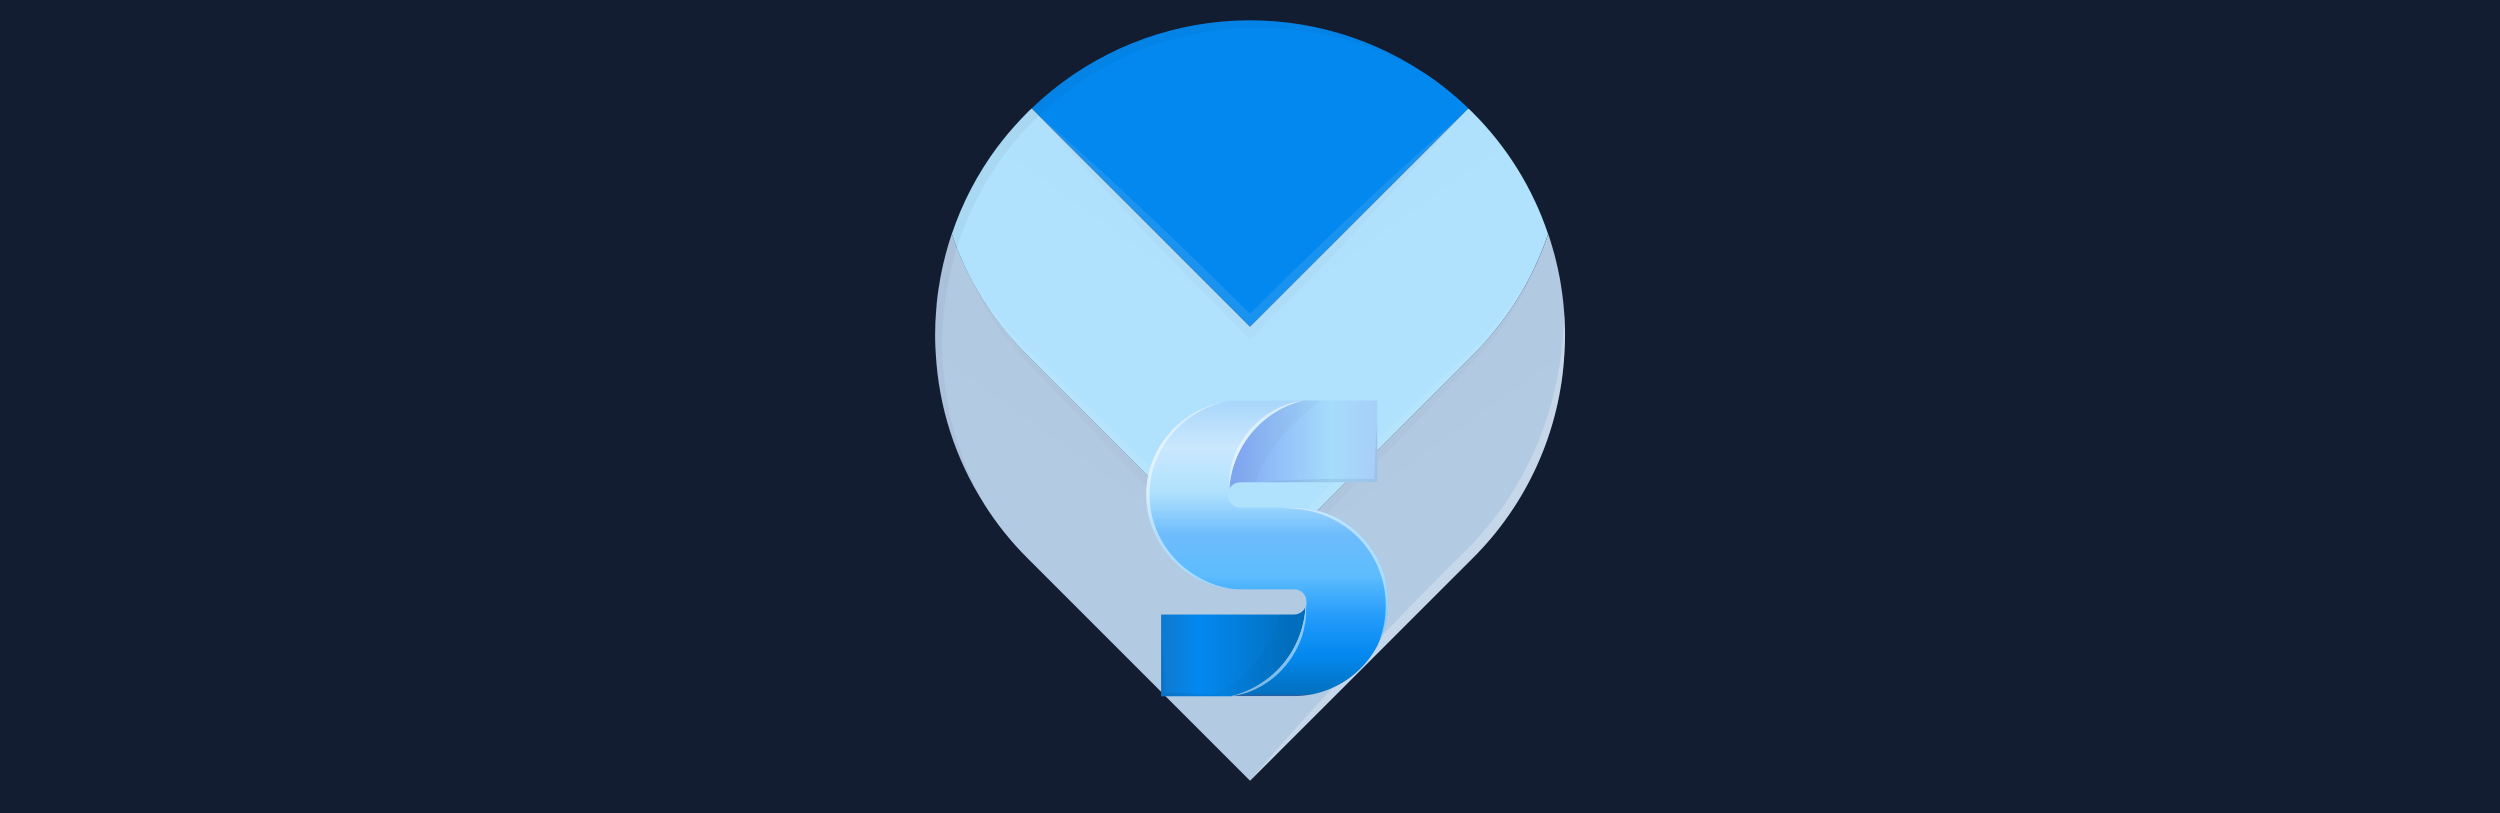 <svg width="123" height="40" viewBox="0 0 123 40" fill="none" xmlns="http://www.w3.org/2000/svg">
<rect width="123" height="40" fill="#131D32"/>
<path d="M46.015 16.126C46.015 16.043 46.02 15.954 46.02 15.875C46.025 15.819 46.025 15.769 46.03 15.713C46.04 15.485 46.06 15.257 46.08 15.029V14.978C46.096 14.877 46.105 14.771 46.116 14.669C46.121 14.634 46.121 14.604 46.126 14.568C46.146 14.416 46.168 14.264 46.191 14.112C46.191 14.11 46.191 14.107 46.192 14.104C46.193 14.101 46.195 14.099 46.197 14.097C46.232 13.845 46.278 13.594 46.329 13.347C46.331 13.345 46.332 13.343 46.333 13.341C46.334 13.338 46.334 13.335 46.334 13.332C46.354 13.221 46.379 13.114 46.404 13.003C46.475 12.704 46.551 12.405 46.637 12.112C46.698 11.909 46.759 11.706 46.83 11.504C46.875 11.641 46.921 11.777 46.972 11.909C47.007 12.005 47.043 12.101 47.078 12.193V12.198C47.083 12.218 47.092 12.236 47.103 12.254C47.114 12.274 47.118 12.296 47.129 12.314C47.179 12.451 47.235 12.583 47.296 12.714C47.317 12.77 47.34 12.824 47.367 12.877V12.882C47.373 12.898 47.382 12.913 47.392 12.927L47.397 12.932C47.399 12.952 47.406 12.971 47.418 12.988C47.474 13.114 47.535 13.241 47.6 13.368C47.613 13.399 47.628 13.43 47.645 13.459C47.658 13.485 47.672 13.511 47.687 13.535C47.718 13.606 47.753 13.671 47.789 13.737C47.834 13.819 47.88 13.9 47.926 13.98C47.945 14.022 47.967 14.063 47.991 14.102C47.986 14.107 47.991 14.107 47.991 14.107C48.011 14.149 48.037 14.188 48.062 14.229C48.146 14.391 48.245 14.548 48.346 14.705C48.462 14.897 48.584 15.085 48.711 15.267C48.734 15.296 48.756 15.327 48.776 15.358C48.893 15.526 49.014 15.694 49.136 15.855C49.242 15.996 49.354 16.133 49.465 16.27C49.521 16.341 49.577 16.412 49.638 16.479C49.673 16.525 49.713 16.57 49.754 16.616C49.845 16.728 49.947 16.839 50.047 16.951C50.065 16.973 50.084 16.993 50.103 17.012C50.245 17.169 50.392 17.321 50.544 17.474L61.499 28.434L72.46 17.474C72.678 17.256 72.885 17.033 73.088 16.81C73.205 16.678 73.322 16.542 73.433 16.405C73.475 16.36 73.509 16.314 73.55 16.268C73.686 16.1 73.818 15.929 73.945 15.757C73.98 15.706 74.016 15.661 74.051 15.61C74.117 15.524 74.177 15.432 74.244 15.341C74.294 15.271 74.34 15.199 74.385 15.129C74.411 15.096 74.434 15.062 74.456 15.027C74.588 14.825 74.719 14.617 74.841 14.409C74.902 14.308 74.958 14.212 75.013 14.111C75.022 14.09 75.034 14.071 75.049 14.055C75.104 13.954 75.155 13.847 75.211 13.746C75.282 13.614 75.348 13.482 75.413 13.351C75.427 13.329 75.437 13.305 75.444 13.28C75.463 13.245 75.48 13.21 75.495 13.173C75.507 13.154 75.517 13.134 75.525 13.113C75.545 13.071 75.567 13.037 75.581 13.002C75.626 12.905 75.665 12.814 75.702 12.718C75.743 12.637 75.778 12.554 75.809 12.47C75.824 12.439 75.834 12.414 75.851 12.383C75.851 12.379 75.856 12.373 75.856 12.368C75.972 12.08 76.079 11.796 76.17 11.507C76.241 11.71 76.301 11.912 76.362 12.115C76.404 12.252 76.444 12.389 76.479 12.525C76.514 12.662 76.555 12.809 76.585 12.956C76.626 13.118 76.661 13.28 76.691 13.442C76.727 13.604 76.758 13.766 76.783 13.933C76.808 14.1 76.838 14.263 76.859 14.43C76.879 14.566 76.894 14.708 76.909 14.845C76.914 14.896 76.919 14.941 76.924 14.992C76.939 15.133 76.95 15.281 76.96 15.422V15.427C76.975 15.579 76.98 15.726 76.985 15.878C76.995 16.088 77 16.289 77 16.496C77 16.79 76.99 17.089 76.97 17.383C76.764 21.182 75.158 24.771 72.462 27.457L61.517 38.397L61.502 38.412L50.547 27.457C49.742 26.656 49.031 25.767 48.425 24.808C48.425 24.802 48.419 24.798 48.419 24.792C47.002 22.57 46.182 20.02 46.039 17.387C46.009 16.962 45.999 16.547 46.015 16.126Z" fill="url(#paint0_linear)"/>
<path d="M50.762 5.33C53.297 2.888 56.589 1.383 60.094 1.064C63.6 0.744 67.109 1.629 70.044 3.573C70.064 3.583 70.08 3.593 70.09 3.598C70.858 4.11 71.578 4.69 72.242 5.33L71.823 5.75L61.501 16.067L51.123 5.69V5.685L51.088 5.649L50.762 5.33Z" fill="url(#paint1_linear)"/>
<path d="M46.831 11.51C47.343 9.986 48.092 8.552 49.049 7.261C49.14 7.139 49.232 7.018 49.333 6.896C49.424 6.779 49.52 6.663 49.617 6.546C49.814 6.319 50.012 6.091 50.224 5.868C50.326 5.756 50.434 5.65 50.543 5.538C50.609 5.466 50.68 5.398 50.756 5.336H50.761L51.085 5.655L51.12 5.691V5.696L61.499 16.073L71.821 5.756L72.24 5.337C72.316 5.401 72.389 5.468 72.458 5.54C74.14 7.216 75.41 9.26 76.165 11.511C76.074 11.8 75.968 12.084 75.851 12.373C75.851 12.378 75.846 12.383 75.846 12.388C75.831 12.418 75.821 12.443 75.804 12.474C75.774 12.559 75.738 12.641 75.698 12.722C75.617 12.909 75.531 13.097 75.439 13.284C75.369 13.441 75.287 13.598 75.206 13.75C75.09 13.973 74.968 14.195 74.837 14.414C74.715 14.621 74.585 14.829 74.452 15.032C74.442 15.042 74.437 15.057 74.427 15.067C74.305 15.254 74.175 15.442 74.037 15.629C74.006 15.675 73.976 15.715 73.94 15.761C73.803 15.943 73.662 16.125 73.521 16.303L73.511 16.313C73.374 16.481 73.232 16.648 73.085 16.816C72.883 17.039 72.675 17.262 72.456 17.479L61.496 28.44L50.541 17.479C49.245 16.185 48.188 14.671 47.421 13.007C47.406 12.986 47.395 12.962 47.39 12.936C47.38 12.922 47.372 12.907 47.365 12.891V12.886C47.339 12.833 47.315 12.779 47.294 12.723C47.233 12.592 47.178 12.46 47.127 12.323C47.107 12.286 47.09 12.247 47.076 12.207V12.202C47.041 12.111 47.005 12.014 46.97 11.918C46.922 11.784 46.876 11.647 46.831 11.51Z" fill="url(#paint2_linear)"/>
<g style="mix-blend-mode:multiply" opacity="0.06">
<g style="mix-blend-mode:multiply" opacity="0.06">
<path d="M61.497 16.072L72.241 5.332C72.316 5.396 72.39 5.47 72.459 5.539C72.997 6.074 73.495 6.65 73.947 7.261L61.497 16.072Z" fill="black"/>
</g>
</g>
<g style="mix-blend-mode:multiply" opacity="0.06">
<g style="mix-blend-mode:multiply" opacity="0.06">
<path d="M61.499 28.441L72.459 17.48C72.677 17.262 72.885 17.039 73.088 16.817C73.205 16.68 73.321 16.548 73.433 16.412C73.475 16.366 73.509 16.32 73.549 16.275C73.686 16.107 73.818 15.935 73.944 15.763C73.98 15.712 74.015 15.667 74.051 15.616C74.117 15.53 74.182 15.439 74.243 15.348C74.294 15.277 74.339 15.206 74.385 15.135C74.41 15.103 74.434 15.069 74.456 15.034C74.587 14.832 74.719 14.623 74.841 14.416C74.901 14.32 74.957 14.219 75.013 14.117C75.022 14.097 75.034 14.078 75.048 14.061C75.104 13.96 75.16 13.854 75.21 13.752C75.281 13.621 75.347 13.489 75.413 13.357C75.426 13.335 75.436 13.311 75.444 13.287C75.462 13.252 75.479 13.216 75.494 13.18C75.506 13.161 75.516 13.14 75.525 13.119C75.585 12.988 75.646 12.856 75.702 12.724C75.742 12.644 75.778 12.561 75.808 12.476C75.94 12.157 76.06 11.838 76.168 11.512C76.239 11.714 76.299 11.917 76.36 12.12C76.402 12.256 76.441 12.393 76.477 12.53C76.512 12.666 76.552 12.813 76.583 12.96C76.623 13.122 76.659 13.284 76.689 13.446C76.725 13.608 76.755 13.771 76.781 13.938C76.806 14.104 76.836 14.267 76.856 14.434C76.877 14.571 76.892 14.713 76.907 14.85C76.912 14.9 76.917 14.945 76.922 14.996C76.937 15.138 76.948 15.285 76.958 15.427V15.432C76.973 15.584 76.978 15.731 76.983 15.883C76.993 16.092 76.998 16.293 76.998 16.501C76.998 16.794 76.988 17.093 76.968 17.387L76.8 17.509L63.697 26.87L61.499 28.441Z" fill="black"/>
</g>
</g>
<g style="mix-blend-mode:multiply" opacity="0.06">
<g style="mix-blend-mode:multiply" opacity="0.06">
<path d="M49.049 7.265C49.14 7.143 49.231 7.022 49.332 6.9C49.424 6.783 49.52 6.667 49.616 6.55C49.814 6.323 50.011 6.095 50.224 5.871C50.325 5.76 50.433 5.649 50.538 5.542H50.543C50.609 5.47 50.68 5.402 50.756 5.34H50.761L51.115 5.7C51.115 5.695 51.12 5.7 51.12 5.7C51.127 5.711 51.136 5.721 51.146 5.73L61.498 16.077L59.407 14.599L49.459 7.555L49.049 7.265Z" fill="black"/>
</g>
</g>
<g style="mix-blend-mode:multiply" opacity="0.06">
<g style="mix-blend-mode:multiply" opacity="0.06">
<path d="M46.407 13.009C46.476 12.711 46.551 12.414 46.638 12.12C46.699 11.917 46.759 11.714 46.83 11.512C46.876 11.648 46.922 11.785 46.972 11.917C47.008 12.013 47.043 12.109 47.083 12.201C47.094 12.242 47.114 12.281 47.129 12.322C47.18 12.459 47.236 12.591 47.297 12.722C47.317 12.777 47.341 12.832 47.368 12.884C47.373 12.903 47.382 12.92 47.393 12.935C47.398 12.96 47.408 12.985 47.423 13.006C48.192 14.668 49.246 16.181 50.538 17.478H50.543L61.499 28.439L59.326 26.883L46.375 17.635L46.036 17.392L46.031 17.387C46.01 17.093 46 16.794 46 16.501C46 16.379 46.011 16.257 46.013 16.136C46.013 16.052 46.019 15.968 46.023 15.881C46.034 15.588 46.054 15.299 46.082 15.007C46.096 14.863 46.111 14.719 46.129 14.575C46.148 14.424 46.167 14.272 46.191 14.12C46.233 13.86 46.279 13.601 46.333 13.342C46.355 13.233 46.382 13.122 46.407 13.009Z" fill="black"/>
</g>
</g>
<g style="mix-blend-mode:multiply" opacity="0.14">
<g style="mix-blend-mode:multiply" opacity="0.14">
<path d="M51.083 5.652L61.499 16.068L71.819 5.754C71.03 6.687 70.203 7.577 69.393 8.488C68.572 9.383 67.745 10.279 66.908 11.158C66.076 12.048 65.223 12.917 64.381 13.791L61.817 16.387L61.499 16.711L61.181 16.387L58.596 13.765C57.743 12.88 56.885 12.006 56.042 11.111C55.2 10.216 54.362 9.32 53.531 8.414C52.72 7.496 51.883 6.595 51.083 5.652Z" fill="black"/>
</g>
</g>
<g style="mix-blend-mode:multiply" opacity="0.14">
<g style="mix-blend-mode:multiply" opacity="0.14">
<path d="M47.369 12.898C48.141 14.607 49.216 16.161 50.542 17.486L61.498 28.448L72.46 17.486C73.917 16.032 75.069 14.301 75.846 12.395C75.241 14.113 74.325 15.704 73.143 17.09C72.847 17.44 72.524 17.768 72.216 18.097L71.289 19.082L69.408 21.037C66.908 23.636 64.365 26.208 61.816 28.767L61.498 29.084L61.181 28.767L57.467 25.016C56.243 23.755 55.003 22.504 53.79 21.228L51.961 19.324L51.054 18.365C50.758 18.042 50.445 17.724 50.148 17.401C48.96 16.078 48.019 14.553 47.369 12.898Z" fill="black"/>
</g>
</g>
<g style="mix-blend-mode:screen" opacity="0.3">
<g style="mix-blend-mode:screen" opacity="0.3">
<path d="M51.083 5.652C52.026 6.452 52.928 7.287 53.843 8.1C54.749 8.932 55.648 9.769 56.54 10.611C57.435 11.454 58.31 12.312 59.194 13.165L61.5 15.438L63.778 13.186C64.659 12.344 65.521 11.491 66.412 10.664C67.296 9.822 68.186 9.001 69.087 8.174C69.998 7.369 70.89 6.542 71.82 5.753L61.5 16.067L51.083 5.652Z" fill="white"/>
</g>
</g>
<g style="mix-blend-mode:screen" opacity="0.3">
<g style="mix-blend-mode:screen" opacity="0.3">
<path d="M47.369 12.898C48.165 14.456 49.21 15.873 50.463 17.094C51.734 18.302 53.02 19.51 54.282 20.734C55.554 21.952 56.804 23.187 58.066 24.416L61.498 27.817C63.951 25.369 66.422 22.943 68.91 20.538L70.865 18.657C71.517 18.037 72.195 17.422 72.815 16.792C74.065 15.507 75.09 14.02 75.846 12.395C75.069 14.301 73.917 16.032 72.46 17.486L61.498 28.448L50.542 17.486C49.216 16.161 48.141 14.607 47.369 12.898Z" fill="white"/>
</g>
</g>
<g style="mix-blend-mode:screen" opacity="0.5">
<g style="mix-blend-mode:screen" opacity="0.5">
<path d="M61.513 38.399C61.645 38.236 62.759 36.899 64.471 35.036C65.378 34.033 66.451 32.888 67.616 31.667C68.203 31.065 68.796 30.432 69.418 29.803C70.042 29.175 70.676 28.532 71.303 27.894C71.617 27.58 71.956 27.261 72.25 26.957C72.574 26.633 72.848 26.319 73.121 25.993C73.662 25.35 74.15 24.664 74.58 23.942C75.349 22.655 75.939 21.27 76.332 19.824C76.515 19.186 76.621 18.583 76.722 18.051C76.753 17.858 76.778 17.677 76.798 17.506C76.839 17.192 76.869 16.909 76.889 16.655C76.92 16.275 76.925 15.956 76.94 15.749C76.95 15.566 76.955 15.455 76.955 15.43C76.97 15.582 76.975 15.729 76.981 15.88C76.99 16.09 76.996 16.291 76.996 16.498C76.996 16.792 76.986 17.091 76.965 17.385C76.76 21.185 75.154 24.774 72.457 27.459L61.513 38.399Z" fill="white"/>
</g>
</g>
<g style="mix-blend-mode:multiply" opacity="0.2">
<g style="mix-blend-mode:multiply" opacity="0.2">
<path d="M46.408 13.002C46.477 12.704 46.551 12.407 46.638 12.112C46.699 11.909 46.76 11.707 46.831 11.505C47.343 9.98 48.092 8.547 49.049 7.255C49.14 7.134 49.232 7.012 49.333 6.89C49.424 6.774 49.52 6.657 49.617 6.541C49.814 6.313 50.012 6.085 50.224 5.862C50.326 5.751 50.434 5.639 50.538 5.533H50.543C50.609 5.46 50.68 5.393 50.756 5.33H50.761C53.296 2.888 56.588 1.383 60.093 1.064C63.599 0.744 67.108 1.629 70.043 3.573C69.977 3.537 69.871 3.477 69.739 3.401C69.466 3.249 69.061 3.046 68.539 2.798C67.099 2.141 65.57 1.702 64.001 1.496C61.807 1.202 59.575 1.373 57.452 1.999C56.266 2.353 55.125 2.844 54.053 3.463C52.992 4.084 52.009 4.83 51.126 5.685C51.126 5.685 51.121 5.68 51.121 5.685V5.69C51.121 5.69 51.115 5.685 51.115 5.69C51.08 5.72 51.05 5.756 51.014 5.786C50.45 6.33 49.93 6.917 49.459 7.544C49.167 7.931 48.895 8.334 48.644 8.749C47.997 9.806 47.48 10.937 47.104 12.117C47.095 12.142 47.089 12.168 47.084 12.193H47.079V12.198C46.745 13.28 46.524 14.394 46.42 15.521C46.358 16.221 46.343 16.925 46.375 17.628C46.39 17.977 46.42 18.322 46.456 18.651C46.621 20.226 47.022 21.766 47.646 23.221C47.889 23.743 48.072 24.158 48.224 24.426C48.315 24.599 48.381 24.725 48.416 24.791C46.999 22.569 46.179 20.018 46.036 17.386L46.031 17.381C46.01 17.088 46 16.789 46 16.495C46 16.373 46.011 16.252 46.013 16.13C46.013 16.046 46.019 15.963 46.023 15.876C46.034 15.582 46.054 15.293 46.082 15.002C46.096 14.857 46.111 14.714 46.129 14.57C46.148 14.418 46.167 14.266 46.191 14.115C46.233 13.854 46.279 13.595 46.333 13.337C46.356 13.226 46.382 13.115 46.408 13.002Z" fill="black"/>
</g>
</g>
<path d="M67.758 19.707V23.729H61.029C60.948 23.728 60.867 23.743 60.792 23.774C60.717 23.804 60.648 23.849 60.59 23.906C60.543 23.953 60.505 24.007 60.477 24.067C60.54 23.049 60.926 22.076 61.579 21.292C62.232 20.508 63.119 19.953 64.11 19.707H67.758Z" fill="url(#paint3_linear)"/>
<path d="M64.233 29.859C64.177 30.883 63.795 31.863 63.142 32.654C62.49 33.444 61.601 34.006 60.606 34.255H57.126V30.234H63.661C63.744 30.235 63.827 30.219 63.904 30.187C63.977 30.157 64.044 30.113 64.1 30.056C64.156 30 64.201 29.933 64.233 29.859Z" fill="url(#paint4_linear)"/>
<path d="M68.301 29.61C68.303 30.23 68.18 30.844 67.937 31.415C67.887 31.53 67.833 31.643 67.774 31.753C67.772 31.758 67.771 31.76 67.771 31.763C67.77 31.765 67.769 31.767 67.767 31.769C67.267 32.714 66.458 33.459 65.474 33.877C64.902 34.124 64.285 34.25 63.662 34.246H60.609L60.644 34.237C61.631 33.981 62.51 33.419 63.156 32.63C63.801 31.842 64.179 30.868 64.234 29.851V29.849C64.292 29.697 64.293 29.529 64.237 29.377C64.236 29.373 64.234 29.369 64.232 29.366C64.202 29.292 64.157 29.226 64.101 29.169C64.044 29.112 63.975 29.067 63.9 29.036C63.824 29.006 63.744 28.992 63.662 28.994H61.031C60.9 28.994 60.769 28.989 60.639 28.976C60.635 28.976 60.63 28.974 60.624 28.974C60.14 28.936 59.667 28.817 59.222 28.623C58.116 28.147 57.236 27.265 56.763 26.157C56.7 26.015 56.646 25.869 56.6 25.72C56.462 25.275 56.392 24.812 56.394 24.346C56.391 23.724 56.517 23.109 56.763 22.538C57.239 21.434 58.118 20.554 59.222 20.078C59.544 19.937 59.883 19.836 60.229 19.778C60.242 19.775 60.252 19.773 60.258 19.772C60.261 19.771 60.264 19.77 60.268 19.77C60.52 19.728 60.775 19.707 61.031 19.707H64.111C63.12 19.953 62.234 20.508 61.58 21.292C60.927 22.076 60.541 23.049 60.478 24.067C60.472 24.079 60.466 24.091 60.461 24.104C60.429 24.18 60.414 24.262 60.414 24.345C60.414 24.431 60.43 24.517 60.462 24.598C60.466 24.606 60.47 24.615 60.475 24.623C60.503 24.687 60.542 24.745 60.592 24.794C60.649 24.851 60.718 24.896 60.793 24.927C60.869 24.957 60.949 24.972 61.031 24.971H63.662C64.284 24.968 64.9 25.091 65.472 25.333C66.585 25.801 67.47 26.686 67.938 27.799C67.999 27.943 68.053 28.091 68.099 28.241C68.234 28.684 68.302 29.146 68.301 29.61Z" fill="url(#paint5_linear)"/>
<g style="mix-blend-mode:multiply" opacity="0.16">
<g style="mix-blend-mode:multiply" opacity="0.16">
<path d="M64.233 29.852C64.178 30.875 63.796 31.855 63.143 32.646C62.491 33.437 61.602 33.998 60.607 34.247H59.637C60.451 33.864 61.17 33.304 61.741 32.609C62.313 31.913 62.722 31.1 62.94 30.227H63.661C63.745 30.228 63.827 30.212 63.904 30.18C63.977 30.15 64.044 30.106 64.1 30.049C64.157 29.992 64.202 29.925 64.233 29.852Z" fill="black"/>
</g>
</g>
<g style="mix-blend-mode:multiply" opacity="0.16">
<g style="mix-blend-mode:multiply" opacity="0.16">
<path d="M64.984 19.707C64.086 20.376 62.261 21.919 61.802 23.729H61.029C60.948 23.728 60.867 23.743 60.792 23.774C60.717 23.804 60.648 23.849 60.59 23.906C60.543 23.953 60.505 24.007 60.477 24.067C60.54 23.049 60.926 22.076 61.579 21.292C62.232 20.508 63.119 19.953 64.11 19.707H64.984Z" fill="black"/>
</g>
</g>
<g style="mix-blend-mode:multiply" opacity="0.25">
<g style="mix-blend-mode:multiply" opacity="0.25">
<path d="M67.761 20.902V23.722H62.141C62.609 23.675 63.078 23.644 63.546 23.621C64.013 23.599 64.483 23.579 64.95 23.572C65.419 23.558 65.887 23.559 66.356 23.554C66.777 23.559 67.194 23.559 67.614 23.569C67.619 23.385 67.622 23.201 67.63 23.017C67.638 22.782 67.646 22.547 67.66 22.312C67.683 21.842 67.714 21.372 67.761 20.902Z" fill="black"/>
</g>
</g>
<g style="mix-blend-mode:screen" opacity="0.7">
<g style="mix-blend-mode:screen" opacity="0.7">
<path d="M68.299 29.622C68.302 30.243 68.178 30.857 67.935 31.428C67.886 31.543 67.831 31.656 67.772 31.766C67.788 31.723 67.841 31.585 67.92 31.375C68.042 31.017 68.121 30.646 68.157 30.269C68.18 30.02 68.185 29.769 68.172 29.519C68.156 29.242 68.118 28.967 68.057 28.697C68.026 28.557 67.987 28.419 67.941 28.283C67.886 28.143 67.832 28.001 67.778 27.859C67.656 27.579 67.506 27.313 67.331 27.064C67.16 26.812 66.962 26.578 66.742 26.368C66.529 26.164 66.298 25.98 66.052 25.818C65.819 25.666 65.574 25.533 65.32 25.42C65.091 25.322 64.854 25.241 64.612 25.179C64.245 25.088 63.869 25.034 63.49 25.018C63.213 24.997 63.055 24.984 63.055 24.984H63.66C64.281 24.981 64.897 25.104 65.469 25.347C66.582 25.815 67.467 26.7 67.935 27.812C67.997 27.957 68.05 28.104 68.096 28.254C68.232 28.698 68.3 29.159 68.299 29.622Z" fill="white"/>
</g>
</g>
<g style="mix-blend-mode:multiply" opacity="0.25">
<g style="mix-blend-mode:multiply" opacity="0.25">
<path d="M60.103 34.247H57.125V31.207C57.162 31.461 57.184 31.712 57.208 31.967C57.227 32.221 57.245 32.474 57.256 32.726C57.272 32.98 57.275 33.234 57.285 33.488L57.291 34.081C57.484 34.085 57.677 34.085 57.87 34.089C58.118 34.099 58.365 34.102 58.614 34.118C59.11 34.142 59.607 34.179 60.103 34.247Z" fill="black"/>
</g>
</g>
<g style="mix-blend-mode:screen" opacity="0.7">
<g style="mix-blend-mode:screen" opacity="0.7">
<path d="M60.623 28.974C60.139 28.935 59.666 28.817 59.221 28.623C58.115 28.147 57.235 27.264 56.762 26.157C56.699 26.014 56.645 25.868 56.599 25.719C56.461 25.274 56.391 24.811 56.393 24.345C56.39 23.723 56.516 23.108 56.762 22.537C57.238 21.433 58.117 20.553 59.221 20.077C59.543 19.936 59.882 19.836 60.228 19.777C60.054 19.819 59.883 19.87 59.714 19.93C58.572 20.339 57.626 21.165 57.068 22.243C56.7 22.951 56.526 23.744 56.565 24.541C56.578 24.942 56.647 25.339 56.771 25.72C56.808 25.817 56.843 25.914 56.878 26.01L56.904 26.082L56.91 26.099C56.912 26.102 56.913 26.106 56.913 26.109L56.929 26.144L56.99 26.28C57.071 26.455 57.163 26.625 57.266 26.789C57.462 27.1 57.693 27.388 57.954 27.646C58.191 27.877 58.451 28.084 58.73 28.264C58.967 28.415 59.217 28.546 59.475 28.658C59.677 28.744 59.885 28.814 60.097 28.867C60.271 28.911 60.446 28.947 60.623 28.974Z" fill="white"/>
</g>
</g>
<g style="mix-blend-mode:screen" opacity="0.7">
<g style="mix-blend-mode:screen" opacity="0.7">
<path d="M64.11 19.707C63.119 19.953 62.233 20.508 61.579 21.292C60.926 22.076 60.54 23.049 60.477 24.067C60.471 24.079 60.465 24.091 60.46 24.104L60.473 24.064C60.468 23.938 60.468 23.81 60.468 23.683C60.477 23.555 60.492 23.427 60.505 23.298C60.526 23.172 60.554 23.046 60.578 22.919C60.61 22.793 60.653 22.672 60.69 22.546C60.732 22.423 60.784 22.305 60.835 22.183C60.889 22.066 60.953 21.952 61.011 21.835C61.078 21.722 61.151 21.615 61.221 21.504C61.298 21.398 61.377 21.294 61.457 21.192C61.543 21.093 61.635 20.999 61.722 20.903C61.818 20.814 61.912 20.725 62.011 20.639L62.322 20.401C62.431 20.329 62.541 20.262 62.653 20.193C62.769 20.136 62.883 20.074 62.999 20.018L63.36 19.877C63.486 19.84 63.609 19.804 63.733 19.772C63.858 19.747 63.984 19.726 64.11 19.707Z" fill="white"/>
</g>
</g>
<g style="mix-blend-mode:screen" opacity="0.7">
<g style="mix-blend-mode:screen" opacity="0.7">
<path d="M64.261 29.845C64.263 29.976 64.263 30.104 64.26 30.233C64.252 30.362 64.236 30.49 64.221 30.619C64.199 30.747 64.174 30.875 64.145 31.002C64.113 31.129 64.071 31.253 64.034 31.377C63.992 31.502 63.937 31.62 63.887 31.741C63.833 31.861 63.771 31.976 63.71 32.093C63.645 32.206 63.571 32.314 63.501 32.426C63.425 32.533 63.345 32.636 63.265 32.74C63.179 32.839 63.088 32.935 63 33.032C62.904 33.123 62.811 33.213 62.711 33.301L62.4 33.54C62.291 33.612 62.181 33.682 62.069 33.751L61.723 33.931L61.361 34.076L60.989 34.185C60.893 34.204 60.799 34.223 60.705 34.239L60.726 34.242L60.615 34.255C60.614 34.257 60.611 34.257 60.609 34.257L60.607 34.242L60.606 34.228L60.643 34.233C61.629 33.977 62.509 33.414 63.154 32.626C63.799 31.837 64.177 30.864 64.232 29.847V29.845C64.263 29.769 64.278 29.688 64.277 29.605C64.288 29.686 64.283 29.767 64.261 29.845Z" fill="white"/>
</g>
</g>
<defs>
<linearGradient id="paint0_linear" x1="-414.301" y1="369.245" x2="-414.301" y2="389.211" gradientUnits="userSpaceOnUse">
<stop stop-color="#B3CAE3"/>
<stop offset="0.247" stop-color="#355881"/>
<stop offset="0.75" stop-color="#1F324E"/>
<stop offset="1" stop-color="#131D32"/>
</linearGradient>
<linearGradient id="paint1_linear" x1="-414.237" y1="391.6" x2="-414.237" y2="405.537" gradientUnits="userSpaceOnUse">
<stop stop-color="#0388EF"/>
<stop offset="0.017" stop-color="#009BBC"/>
<stop offset="0.19" stop-color="#00BAD4"/>
<stop offset="0.371" stop-color="#00D3E7"/>
<stop offset="0.56" stop-color="#00E5F4"/>
<stop offset="0.762" stop-color="#00EFFC"/>
<stop offset="1" stop-color="#00F3FF"/>
</linearGradient>
<linearGradient id="paint2_linear" x1="-414.221" y1="379.504" x2="-414.221" y2="396.393" gradientUnits="userSpaceOnUse">
<stop stop-color="#B0E1FD"/>
<stop offset="0.04" stop-color="#0388EF"/>
<stop offset="0.35" stop-color="#0388EF"/>
<stop offset="0.625" stop-color="#0388EF"/>
<stop offset="0.851" stop-color="#0388EF"/>
<stop offset="1" stop-color="#0388EF"/>
</linearGradient>
<linearGradient id="paint3_linear" x1="67.758" y1="21.887" x2="60.776" y2="21.887" gradientUnits="userSpaceOnUse">
<stop stop-color="#A7CEF9"/>
<stop offset="0.322" stop-color="#A6DCFC"/>
<stop offset="1" stop-color="#82A9F5"/>
</linearGradient>
<linearGradient id="paint4_linear" x1="56.848" y1="32.057" x2="63.557" y2="32.057" gradientUnits="userSpaceOnUse">
<stop stop-color="#1077CA"/>
<stop offset="0.322" stop-color="#0388EF"/>
<stop offset="1" stop-color="#0270BF"/>
</linearGradient>
<linearGradient id="paint5_linear" x1="62.347" y1="19.591" x2="62.347" y2="34.639" gradientUnits="userSpaceOnUse">
<stop stop-color="#A7D5FB"/>
<stop offset="0.162" stop-color="#CAE8FE"/>
<stop offset="0.307" stop-color="#B0E1FD"/>
<stop offset="0.446" stop-color="#6DBCFC"/>
<stop offset="0.581" stop-color="#5DBCFD"/>
<stop offset="0.712" stop-color="#259CFC"/>
<stop offset="0.842" stop-color="#0388EF"/>
<stop offset="0.967" stop-color="#0270BF"/>
<stop offset="1" stop-color="#F80300"/>
</linearGradient>
</defs>
</svg>
